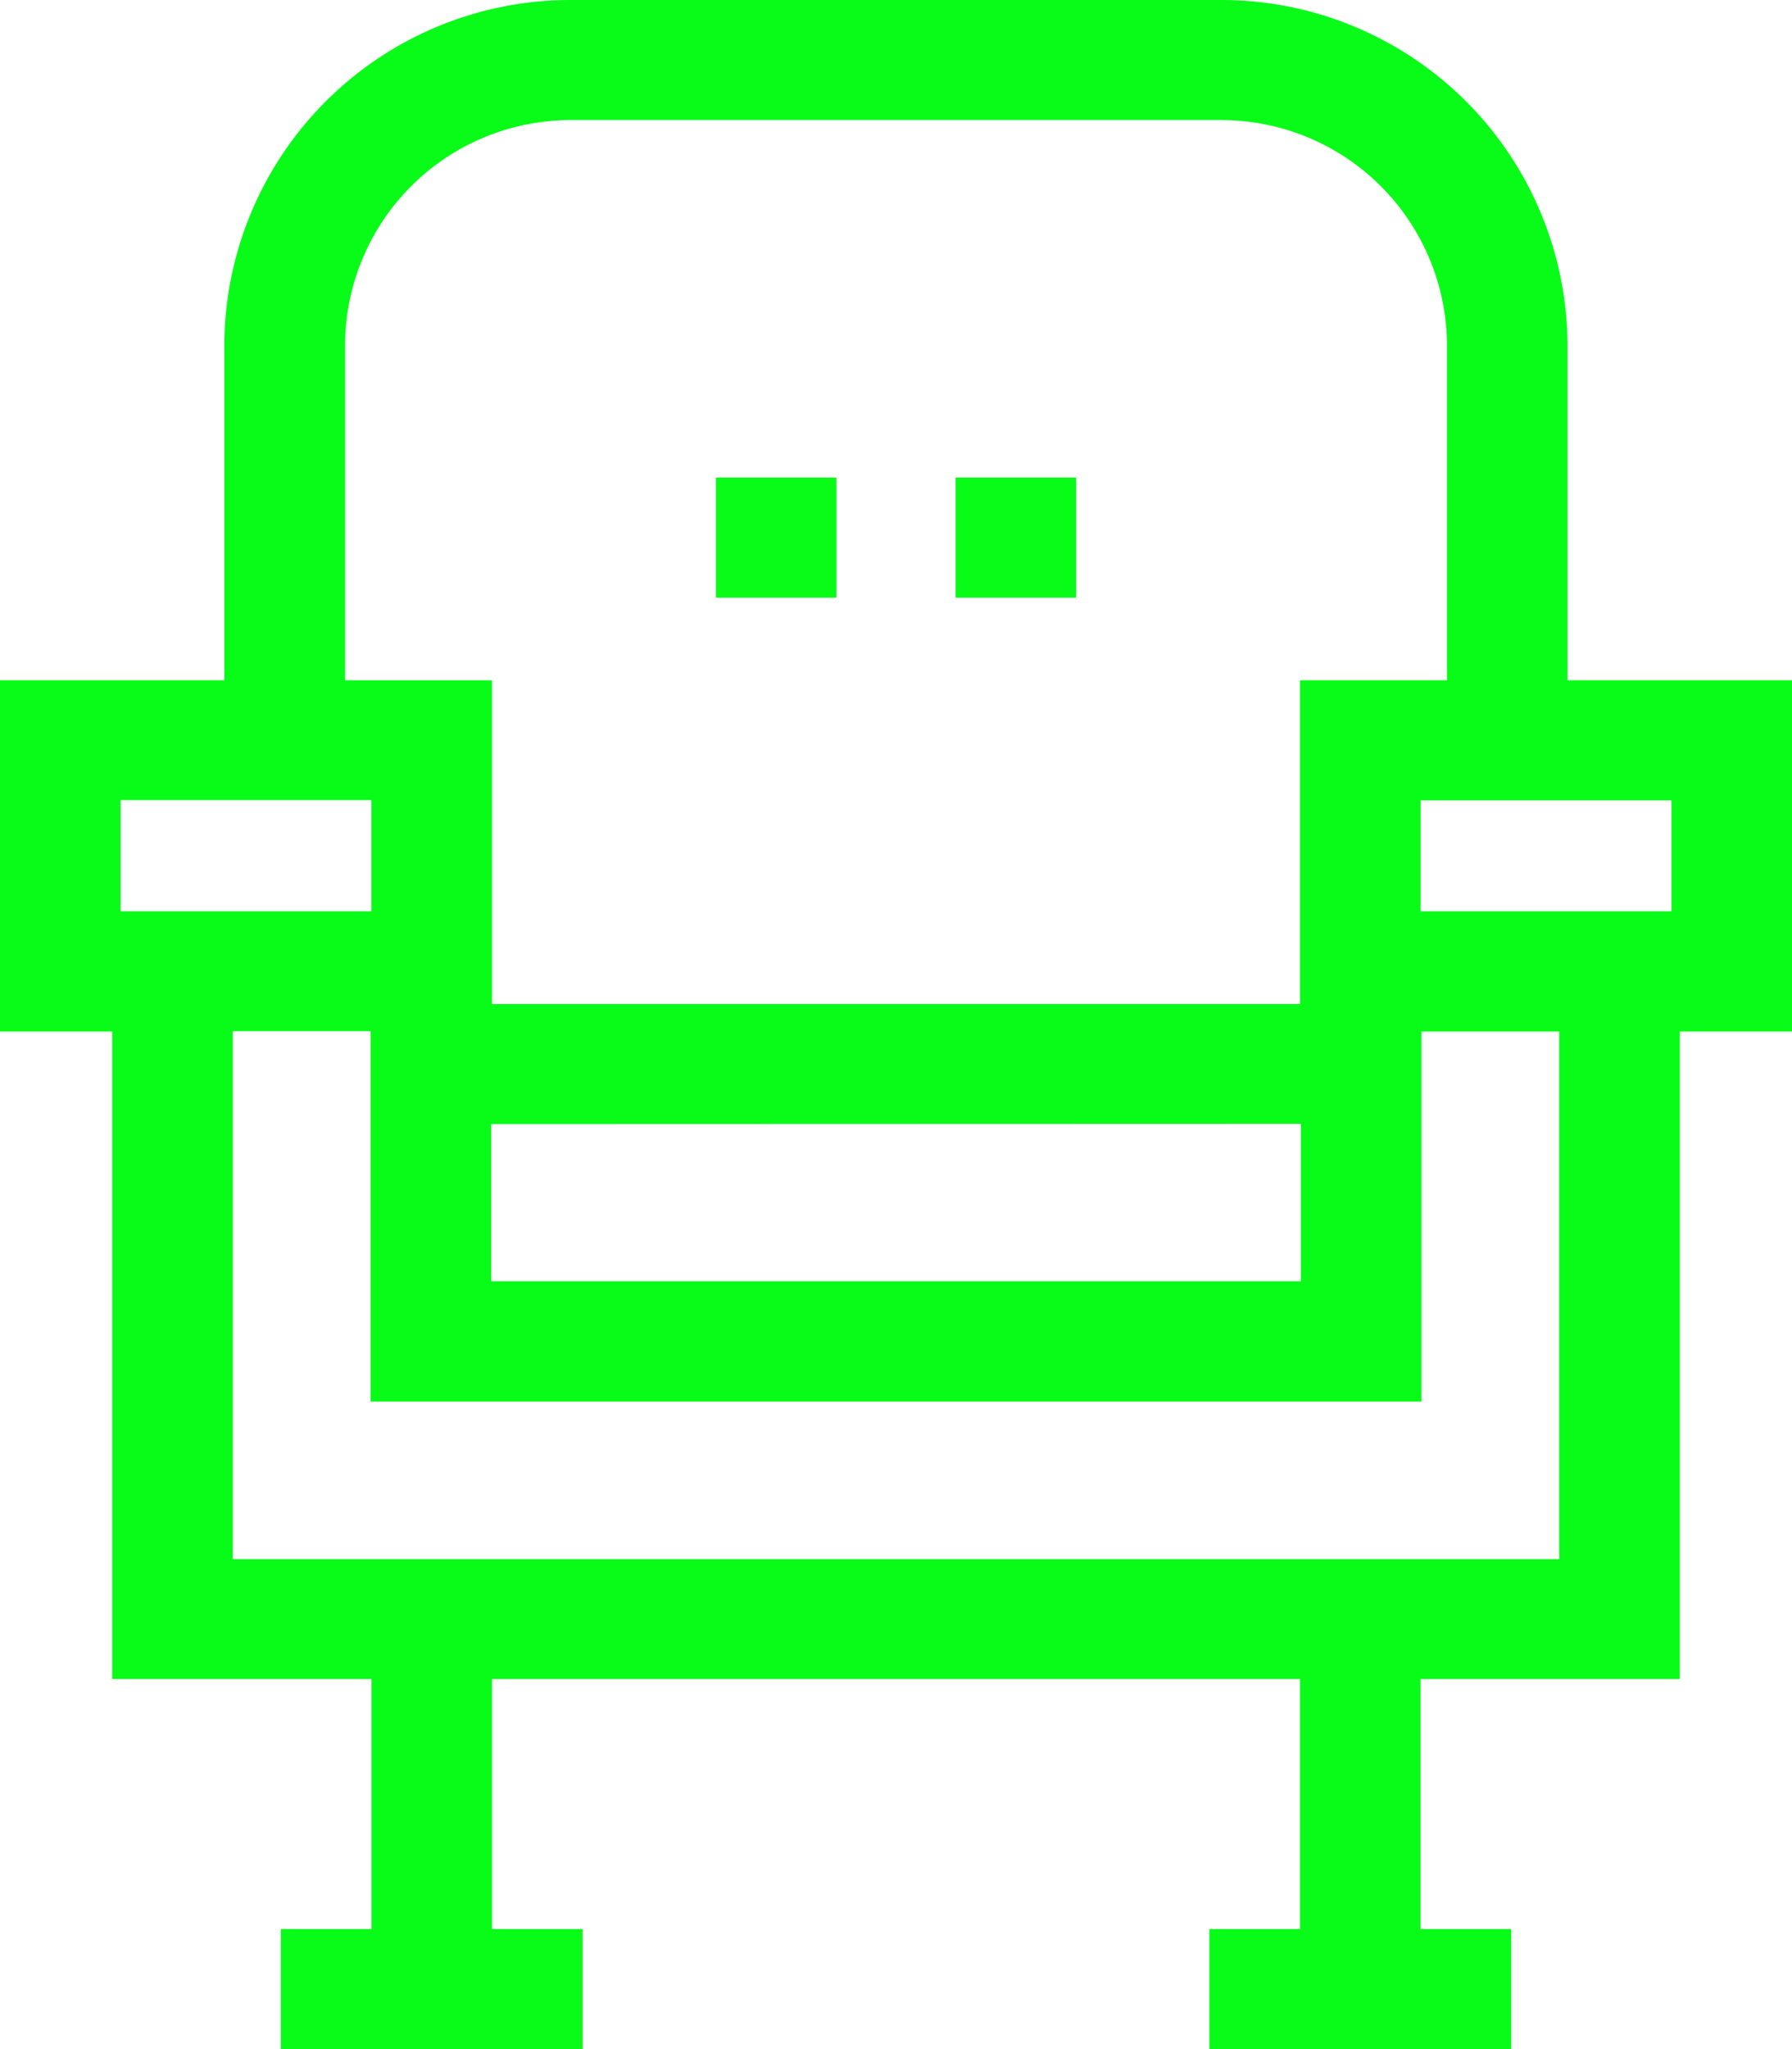 <svg xmlns="http://www.w3.org/2000/svg" width="35" height="40" viewBox="0 0 35 40">
  <g id="seat" transform="translate(-32.979)">
    <g id="Grupo_73" data-name="Grupo 73" transform="translate(32.979)">
      <g id="Grupo_72" data-name="Grupo 72">
        <path id="Caminho_164" data-name="Caminho 164" d="M67.979,13.279H63.594V6.738A6.76,6.76,0,0,0,56.827,0h-12.7a6.76,6.76,0,0,0-6.767,6.738v6.541H32.979v6.858h2.192v12.64h5.063v4.879h-1.77V40h5.894V37.656h-1.77V32.777H58.37v4.879H56.6V40h5.894V37.656h-1.77V32.777h5.063V20.137h2.192V13.279h0ZM39.718,6.738a4.409,4.409,0,0,1,4.413-4.394h12.7A4.409,4.409,0,0,1,61.24,6.738v6.541H58.37V19.6H42.588v-6.32h-2.87V6.738Zm18.668,15.2v3.073H42.572V21.943Zm-23.053-6.32h4.9v2.171h-4.9Zm2.192,14.811v-10.3h2.693V27.36H60.74V20.137h2.693v10.3H37.525Zm28.1-12.64h-4.9V15.623h4.9Z" transform="translate(-32.979)" fill="#08fc18"/>
      </g>
    </g>
    <g id="Grupo_75" data-name="Grupo 75" transform="translate(51.643 9.323)">
      <g id="Grupo_74" data-name="Grupo 74">
        <rect id="Retângulo_75" data-name="Retângulo 75" width="2.354" height="2.344" fill="#08fc18"/>
      </g>
    </g>
    <g id="Grupo_77" data-name="Grupo 77" transform="translate(46.961 9.323)">
      <g id="Grupo_76" data-name="Grupo 76">
        <rect id="Retângulo_76" data-name="Retângulo 76" width="2.354" height="2.344" fill="#08fc18"/>
      </g>
    </g>
  </g>
</svg>
